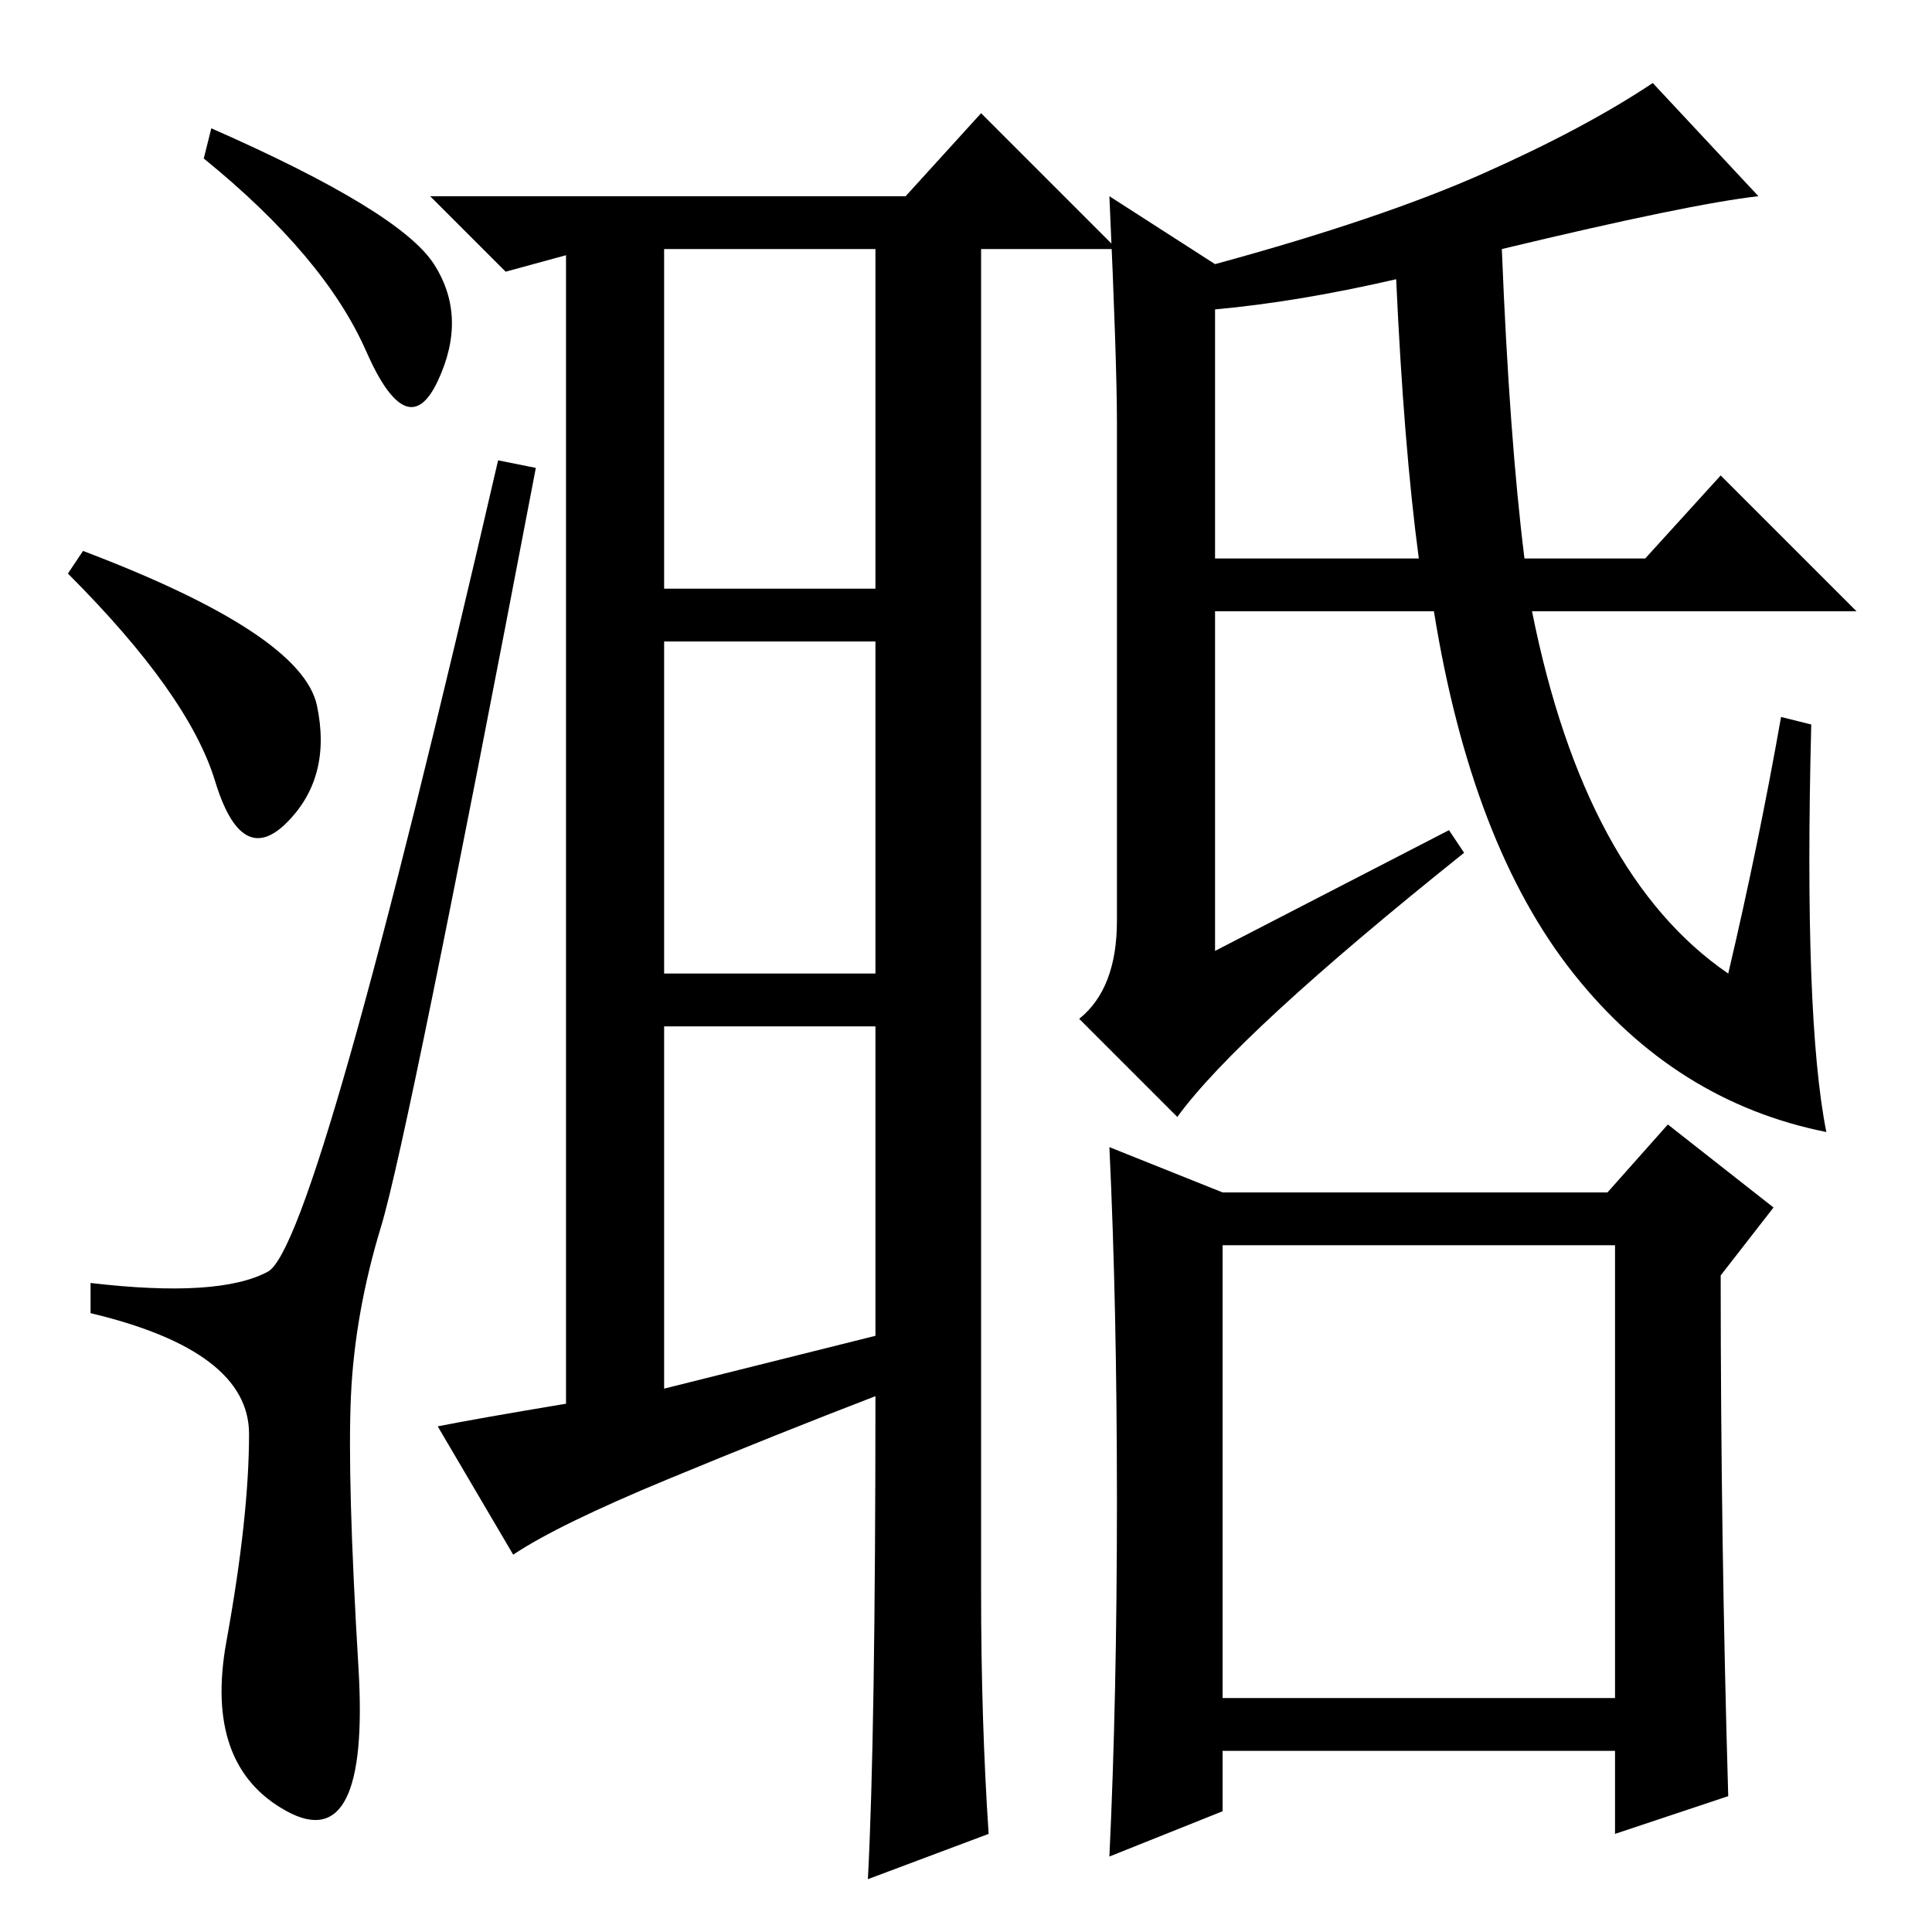 <?xml version="1.0" standalone="no"?>
<!DOCTYPE svg PUBLIC "-//W3C//DTD SVG 1.1//EN" "http://www.w3.org/Graphics/SVG/1.1/DTD/svg11.dtd" >
<svg xmlns="http://www.w3.org/2000/svg" xmlns:xlink="http://www.w3.org/1999/xlink" version="1.1" viewBox="0 -36 256 256">
  <g transform="matrix(1 0 0 -1 0 220)">
   <path fill="currentColor"
d="M28 239q25 -11 29.5 -18t0.5 -15.5t-9.5 4t-21.5 25.5zM11 183q29 -11 31 -20.5t-4 -15.5t-9.5 5.5t-19.5 27.5zM35.5 87.5q6.5 3.5 30.5 107.5l5 -1q-17 -89 -20.5 -100.5t-4 -22.5t1 -36t-9.5 -19t-8 22.5t3 27.5t-21 16v4q17 -2 23.5 1.5zM75 70v153h3l-11 -3l-10 10
h63l10 11l18 -18h-18v-149v-29q0 -17 1 -32l-16 -6q1 19 1 64q-13 -5 -27.5 -11t-20.5 -10l-10 17q5 1 17 3zM88 178h28v45h-28v-45zM88 127h28v44h-28v-44zM88 72l28 7v41h-28v-48zM147 230l14 -9q22 6 35.5 12t22.5 12l14 -15q-9 -1 -34 -7q1 -25 3 -41h16l10 11l18 -18
h-43q7 -35 26 -48q4 17 7 34l4 -1q-1 -39 2 -54q-20 4 -33.5 21t-18.5 48h-29v-45l31 16l2 -3q-30 -24 -38 -35l-13 13q5 4 5 13v66q0 8 -1 30zM161 215v-33h27q-2 15 -3 37q-13 -3 -24 -4zM162 31h52v60h-52v-60zM229 18l-15 -5v11h-52v-8l-15 -6q1 21 1 47t-1 47l15 -6h51
l8 9l14 -11l-7 -9q0 -35 1 -69z" />
  </g>

</svg>
